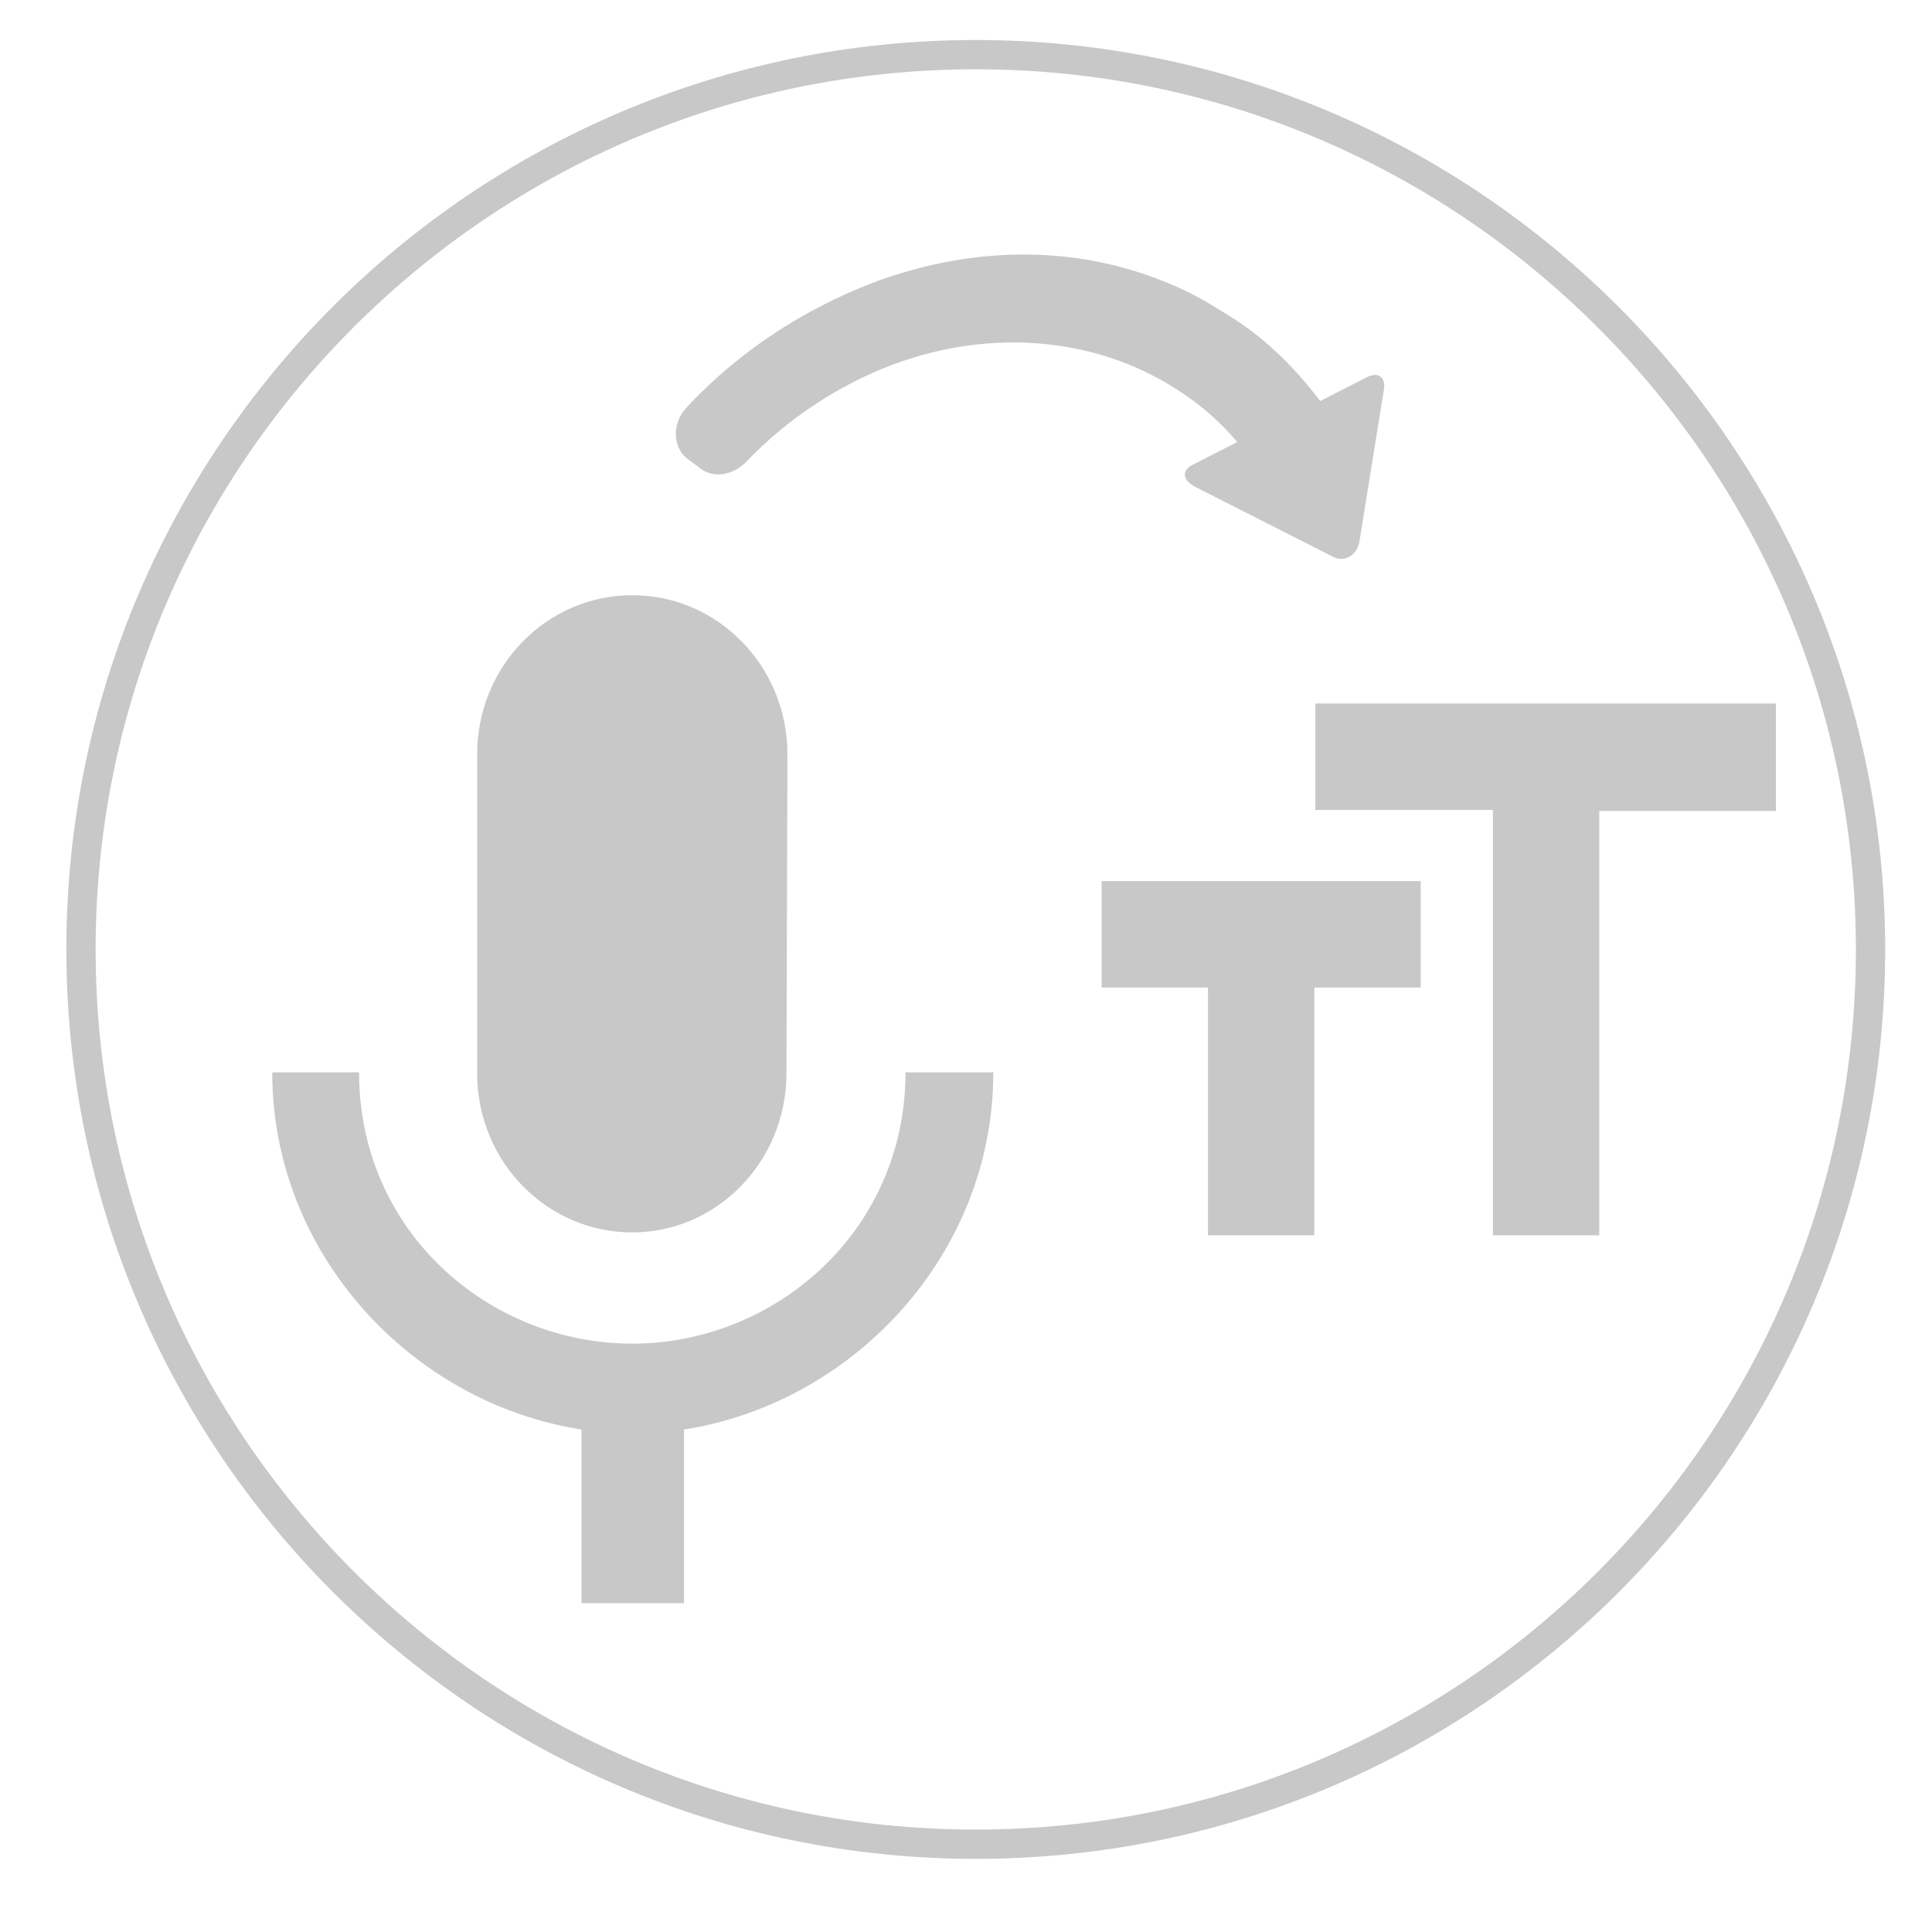 <?xml version="1.0" encoding="utf-8"?>
<!-- Generator: Adobe Illustrator 21.0.2, SVG Export Plug-In . SVG Version: 6.00 Build 0)  -->
<svg version="1.1" id="Layer_1" xmlns="http://www.w3.org/2000/svg" xmlns:xlink="http://www.w3.org/1999/xlink" x="0px" y="0px"
	 viewBox="0 0 198 197" style="enable-background:new 0 0 198 197;" xml:space="preserve">
<style type="text/css">
	.st0{fill:none;stroke:#C8C8C8;stroke-width:3;stroke-miterlimit:10;}
	.st1{fill:#C8C8C8;}
</style>
<title>Slice 1</title>
<desc>Created with Sketch.</desc>
<path id="Shape" class="st0" d="M100,189L100,189c-50.6,0-91.7-41.2-91.7-91.7C8.3,46.7,49.4,5.6,100,5.6s91.7,41.2,91.7,91.7
	C191.7,147.9,150.6,189,100,189L100,189z"/>
<g>
	<path class="st1" d="M64.8,126.3c8.7,0,15.8-7.3,15.8-16.3l0.1-32.7c0-9-7.1-16.3-15.9-16.3s-15.9,7.3-15.9,16.3V110
		C48.9,119,56,126.3,64.8,126.3z"/>
	<path class="st1" d="M92.8,109.9c0,16.3-13.4,27.8-28,27.8s-28-11.4-28-27.8h-8.9c0,18.6,14.3,33.9,31.7,36.6v17.8h10.5v-17.8
		c17.3-2.7,31.7-17.9,31.7-36.6H92.8z"/>
</g>
<path class="st1" d="M140.2,38.6l-4.9,2.5c-2.5-3.3-5.4-6.2-8.8-8.4c-1.9-1.2-3.8-2.4-5.9-3.3C111,25.1,100,25,89.4,29
	c-7,2.7-13.5,6.9-18.8,12.5c-0.2,0.2-0.4,0.5-0.6,0.7c-1.2,1.7-0.9,4,0.7,5l0,0l1.2,0.9c1.3,0.9,3.2,0.6,4.5-0.7
	c4.3-4.5,9.5-7.9,15-10c10.4-3.9,21.4-2.8,29.8,2.9c2.1,1.4,4,3.1,5.6,5l-4.7,2.4c-1,0.6-0.9,1.5,0.4,2.2l14,7.1
	c1.2,0.7,2.5,0,2.8-1.4l2.5-15.5C142.1,38.7,141.3,38.1,140.2,38.6z"/>
<g>
	<title>Canvas 4</title>
	<g>
		<title>Layer 1</title>
		<path class="st1" d="M134.8,72.1V83H153v43.6h10.9V83.1H182v-11H134.8z M112.9,101.2h10.9v25.4h10.9v-25.4h10.9V90.3h-32.7
			C112.9,90.3,112.9,101.2,112.9,101.2z"/>
	</g>
</g>
</svg>
